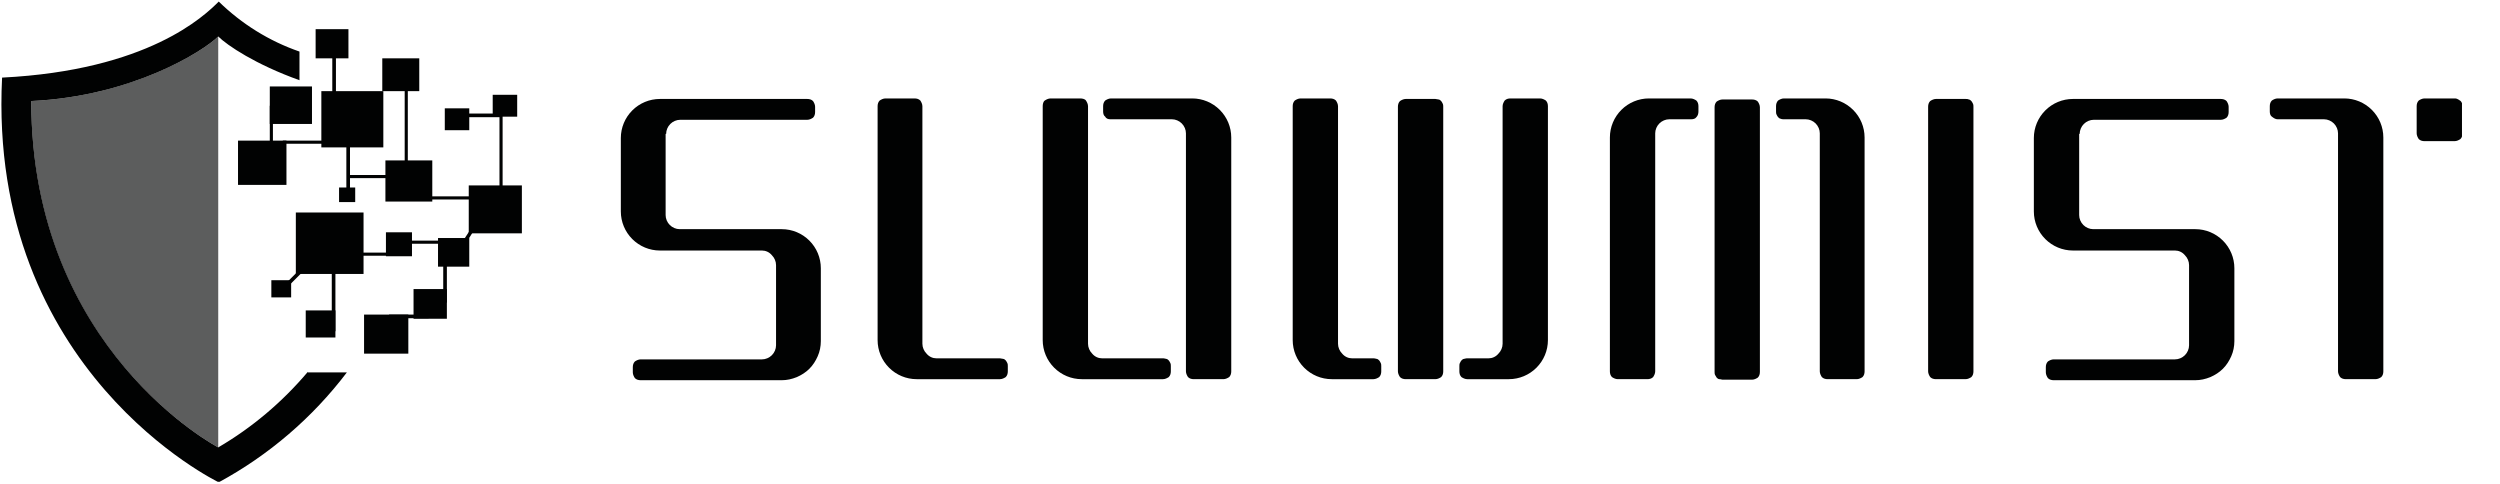 <?xml version="1.0" encoding="utf-8"?>
<svg version="1.0" xmlns="http://www.w3.org/2000/svg" xmlns:xlink="http://www.w3.org/1999/xlink" viewBox="0 0 480 93" xml:space="preserve">
  <style type="text/css">
    .st0{clip-path:url(#SVGID_00000016072476496745869830000017218899176476331408_);}
    .st1{fill:#010202;}
    .st2{opacity:0.8;}
    .st3{opacity:0.8;fill:#010202;enable-background:new    ;}
  </style>
  <g transform="translate(-64 , -179)">
    <defs>
		  <rect id="SVGID_1_" x="64.1" y="179.2" width="472.6" height="92.3"/>
	  </defs>
    <clipPath id="SVGID_00000065066341566561095240000009958678716859945358_">
		  <use xlink:href="#SVGID_1_"  style="overflow:visible;"/>
	  </clipPath>
    <g style="clip-path:url(#SVGID_00000065066341566561095240000009958678716859945358_);">
		  <path class="st1" d="M191.9,204.7c0-0.7,0.3-1.4,0.8-1.9c0.5-0.5,1.2-0.8,1.9-0.8H219c0.4,0,0.8-0.2,1.1-0.4
			c0.3-0.3,0.4-0.7,0.4-1.1v-1c0-0.4-0.2-0.8-0.4-1.1c-0.3-0.3-0.7-0.4-1.1-0.4h-28.3c-2,0-3.9,0.8-5.3,2.2
			c-1.4,1.4-2.2,3.3-2.2,5.3v14.1c0,2,0.8,3.9,2.2,5.3c1.4,1.4,3.3,2.2,5.3,2.2h19.6c0.7,0,1.4,0.3,1.9,0.9c0.5,0.5,0.8,1.2,0.8,1.9
			v15.4c0,0.7-0.3,1.4-0.8,1.9c-0.5,0.5-1.2,0.8-1.9,0.8H187c-0.4,0-0.8,0.2-1.1,0.4c-0.3,0.3-0.4,0.7-0.4,1.1v1
			c0,0.4,0.2,0.8,0.4,1.1c0.3,0.3,0.7,0.4,1.1,0.4h27.1c1,0,1.9-0.2,2.9-0.6c0.9-0.4,1.7-0.9,2.4-1.6c0.7-0.7,1.2-1.5,1.6-2.4
			c0.4-0.9,0.6-1.9,0.6-2.9v-14c0-2-0.8-3.9-2.2-5.3c-1.4-1.4-3.3-2.2-5.3-2.2h-19.6c-0.7,0-1.4-0.3-1.9-0.8
			c-0.5-0.5-0.8-1.2-0.8-1.9V204.7z"/>
      <path class="st1" d="M463.3,204.7c0-0.7,0.3-1.4,0.8-1.9c0.5-0.5,1.2-0.8,1.9-0.8h24.4c0.4,0,0.8-0.2,1.1-0.4
			c0.3-0.3,0.4-0.7,0.4-1.1v-1c0-0.4-0.2-0.8-0.4-1.1c-0.3-0.3-0.7-0.4-1.1-0.4H462c-2,0-3.9,0.8-5.3,2.2c-1.4,1.4-2.2,3.3-2.2,5.3
			v14.1c0,2,0.8,3.9,2.2,5.3c1.4,1.4,3.3,2.2,5.3,2.2h19.6c0.7,0,1.4,0.3,1.9,0.9c0.5,0.5,0.8,1.2,0.8,1.9v15.4
			c0,0.7-0.3,1.4-0.8,1.9c-0.5,0.5-1.2,0.8-1.9,0.8h-23.3c-0.4,0-0.8,0.2-1.1,0.4c-0.3,0.3-0.4,0.7-0.4,1.1v1c0,0.4,0.2,0.8,0.4,1.1
			c0.3,0.3,0.7,0.4,1.1,0.4h27.2c1,0,1.9-0.2,2.9-0.6c0.9-0.4,1.7-0.9,2.4-1.6c0.7-0.7,1.2-1.5,1.6-2.4s0.6-1.9,0.6-2.9v-14
			c0-2-0.8-3.9-2.2-5.3c-1.4-1.4-3.3-2.2-5.3-2.2h-19.6c-0.7,0-1.4-0.3-1.9-0.8c-0.5-0.5-0.8-1.2-0.8-1.9V204.7z"/>
      <path class="st1" d="M256,247.8h-12.2c-0.7,0-1.4-0.3-1.9-0.9c-0.5-0.5-0.8-1.2-0.8-1.9v-45.6c0-0.4-0.2-0.8-0.4-1.1
			c-0.3-0.3-0.7-0.4-1.1-0.4H234c-0.4,0-0.8,0.2-1.1,0.4c-0.3,0.3-0.4,0.7-0.4,1.1v44.9c0,2,0.8,3.9,2.2,5.3
			c1.4,1.4,3.3,2.2,5.3,2.2h16c0.4,0,0.8-0.2,1.1-0.4c0.3-0.3,0.4-0.7,0.4-1.1v-1c0-0.2,0-0.4-0.1-0.6c-0.1-0.2-0.2-0.4-0.3-0.5
			c-0.1-0.1-0.3-0.3-0.5-0.3S256.2,247.8,256,247.8z"/>
      <path class="st1" d="M345.6,247.8h4.2c0.7,0,1.4-0.3,1.9-0.9c0.5-0.5,0.8-1.2,0.8-1.9v-45.6c0-0.4,0.2-0.8,0.4-1.1
			c0.3-0.3,0.7-0.4,1.1-0.4h5.7c0.4,0,0.8,0.2,1.1,0.4c0.3,0.3,0.4,0.7,0.4,1.1v44.9c0,2-0.8,3.9-2.2,5.3c-1.4,1.4-3.3,2.2-5.3,2.2
			h-8c-0.4,0-0.8-0.2-1.1-0.4c-0.3-0.3-0.4-0.7-0.4-1.1v-1c0-0.2,0-0.4,0.1-0.6c0.1-0.2,0.2-0.4,0.3-0.5c0.1-0.1,0.3-0.3,0.5-0.3
			C345.2,247.9,345.4,247.8,345.6,247.8z"/>
      <path class="st1" d="M327.8,247.8h-4.2c-0.7,0-1.4-0.3-1.9-0.9c-0.5-0.5-0.8-1.2-0.8-1.9v-45.6c0-0.4-0.2-0.8-0.4-1.1
			c-0.3-0.3-0.7-0.4-1.1-0.4h-5.7c-0.4,0-0.8,0.2-1.1,0.4c-0.3,0.3-0.4,0.7-0.4,1.1v44.9c0,2,0.8,3.9,2.2,5.3
			c1.4,1.4,3.3,2.2,5.3,2.2h8c0.4,0,0.8-0.2,1.1-0.4c0.3-0.3,0.4-0.7,0.4-1.1v-1c0-0.2,0-0.4-0.1-0.6c-0.1-0.2-0.2-0.4-0.3-0.5
			c-0.1-0.1-0.3-0.3-0.5-0.3C328.2,247.9,328,247.8,327.8,247.8z"/>
      <path class="st1" d="M287.4,247.8h-11.8c-0.7,0-1.4-0.3-1.9-0.9c-0.5-0.5-0.8-1.2-0.8-1.9v-45.6c0-0.4-0.2-0.8-0.4-1.1
			s-0.7-0.4-1.1-0.4h-5.7c-0.4,0-0.8,0.2-1.1,0.4s-0.4,0.7-0.4,1.1v44.9c0,2,0.8,3.9,2.2,5.3c1.4,1.4,3.3,2.2,5.3,2.2h15.6
			c0.4,0,0.8-0.2,1.1-0.4c0.3-0.3,0.4-0.7,0.4-1.1v-1c0-0.2,0-0.4-0.1-0.6c-0.1-0.2-0.2-0.4-0.3-0.5c-0.1-0.1-0.3-0.3-0.5-0.3
			C287.8,247.9,287.6,247.8,287.4,247.8z"/>
      <path class="st1" d="M441.4,198h-5.7c-0.4,0-0.8,0.2-1.1,0.4c-0.3,0.3-0.4,0.7-0.4,1.1v50.8c0,0.4,0.2,0.8,0.4,1.1
			c0.3,0.3,0.7,0.4,1.1,0.4h5.7c0.4,0,0.8-0.2,1.1-0.4c0.3-0.3,0.4-0.7,0.4-1.1v-50.8c0-0.2,0-0.4-0.1-0.6c-0.1-0.2-0.2-0.4-0.3-0.5
			c-0.1-0.1-0.3-0.3-0.5-0.3C441.8,198,441.6,198,441.4,198z"/>
      <path class="st1" d="M339.6,198h-5.7c-0.4,0-0.8,0.2-1.1,0.4c-0.3,0.3-0.4,0.7-0.4,1.1v50.8c0,0.4,0.2,0.8,0.4,1.1
			c0.3,0.3,0.7,0.4,1.1,0.4h5.7c0.4,0,0.8-0.2,1.1-0.4c0.3-0.3,0.4-0.7,0.4-1.1v-50.8c0-0.2,0-0.4-0.1-0.6c-0.1-0.2-0.2-0.4-0.3-0.5
			c-0.1-0.1-0.3-0.3-0.5-0.3S339.8,198,339.6,198z"/>
      <path class="st1" d="M388.7,201.9h-4.2c-0.7,0-1.4,0.3-1.9,0.8s-0.8,1.2-0.8,1.9v45.7c0,0.4-0.2,0.8-0.4,1.1
			c-0.3,0.3-0.7,0.4-1.1,0.4h-5.7c-0.4,0-0.8-0.2-1.1-0.4c-0.3-0.3-0.4-0.7-0.4-1.1v-44.9c0-2,0.8-3.9,2.2-5.3
			c1.4-1.4,3.3-2.2,5.3-2.2h8c0.4,0,0.8,0.2,1.1,0.4c0.3,0.3,0.4,0.7,0.4,1.1v1c0,0.4-0.1,0.8-0.4,1.1
			C389.5,201.8,389.1,201.9,388.7,201.9z"/>
      <path class="st1" d="M406.5,201.9h4.2c0.7,0,1.4,0.3,1.9,0.8c0.5,0.5,0.8,1.2,0.8,1.9v45.7c0,0.4,0.2,0.8,0.4,1.1
			c0.3,0.3,0.7,0.4,1.1,0.4h5.6c0.4,0,0.8-0.2,1.1-0.4c0.3-0.3,0.4-0.7,0.4-1.1v-44.9c0-2-0.8-3.9-2.2-5.3c-1.4-1.4-3.3-2.2-5.3-2.2
			h-8c-0.4,0-0.8,0.2-1.1,0.4c-0.3,0.3-0.4,0.7-0.4,1.1v1c0,0.2,0,0.4,0.1,0.6s0.2,0.4,0.3,0.5c0.1,0.1,0.3,0.3,0.5,0.3
			C406.1,201.9,406.3,201.9,406.5,201.9z"/>
      <path class="st1" d="M277.2,201.9h11.8c0.7,0,1.4,0.3,1.9,0.8c0.5,0.5,0.8,1.2,0.8,1.9v45.7c0,0.4,0.2,0.8,0.4,1.1
			c0.3,0.3,0.7,0.4,1.1,0.4h5.7c0.4,0,0.8-0.2,1.1-0.4c0.3-0.3,0.4-0.7,0.4-1.1v-44.9c0-2-0.8-3.9-2.2-5.3s-3.3-2.2-5.3-2.2h-15.6
			c-0.4,0-0.8,0.2-1.1,0.4c-0.3,0.3-0.4,0.7-0.4,1.1v1c0,0.4,0.1,0.8,0.4,1C276.4,201.8,276.8,201.9,277.2,201.9z"/>
      <path class="st1" d="M501.3,201.9h8.9c0.7,0,1.4,0.3,1.9,0.8c0.5,0.5,0.8,1.2,0.8,1.9v45.7c0,0.4,0.2,0.8,0.4,1.1
			c0.3,0.3,0.7,0.4,1.1,0.4h5.7c0.4,0,0.8-0.2,1.1-0.4c0.3-0.3,0.4-0.7,0.4-1.1v-44.9c0-2-0.8-3.9-2.2-5.3s-3.3-2.2-5.3-2.2h-12.8
			c-0.4,0-0.8,0.2-1.1,0.4c-0.3,0.3-0.4,0.7-0.4,1.1v1c0,0.4,0.1,0.8,0.4,1C500.6,201.7,500.9,201.9,501.3,201.9z"/>
      <path class="st1" d="M394.7,251.9h5.7c0.4,0,0.8-0.2,1.1-0.4c0.3-0.3,0.4-0.7,0.4-1.1v-50.8c0-0.4-0.2-0.8-0.4-1.1
			c-0.3-0.3-0.7-0.4-1.1-0.4h-5.7c-0.4,0-0.8,0.2-1.1,0.4c-0.3,0.3-0.4,0.7-0.4,1.1v50.8c0,0.2,0,0.4,0.1,0.6
			c0.1,0.2,0.2,0.3,0.3,0.5c0.1,0.1,0.3,0.3,0.5,0.3C394.4,251.8,394.6,251.9,394.7,251.9z"/>
      <path class="st1" d="M535.2,197.9h-5.7c-0.4,0-0.8,0.2-1.1,0.4c-0.3,0.3-0.4,0.7-0.4,1.1v5.2c0,0.4,0.2,0.8,0.4,1.1
			c0.3,0.3,0.7,0.4,1.1,0.4h5.8c0.4,0,0.8-0.2,1.1-0.4c0.3-0.3,0.4-0.7,0.4-1.1v-5.2c0-0.2,0-0.4-0.1-0.6c-0.1-0.2-0.2-0.4-0.4-0.5
			c-0.1-0.1-0.3-0.2-0.5-0.3C535.6,197.9,535.4,197.9,535.2,197.9z"/>
      <path class="st1" d="M123.1,250.4c-4.9,5.8-10.7,10.7-17.2,14.5c0,0-35.9-18.7-35.9-66.5c19.4-0.9,33.1-9.6,35.9-12.4
			c1.7,1.7,7.2,5.4,15.6,8.4v-5.5c-5.8-2-11.1-5.3-15.5-9.6c-2.8,2.8-13.6,13.2-41.6,14.6c-2.8,56.4,41.6,77.7,41.6,77.7
			c9.6-5.2,18-12.4,24.6-21.1H123.1z"/>
      <path class="st1" d="M133.8,219.8h-13v11.8h13V219.8z"/>
      <path class="st1" d="M119.9,232.8h-3.8v3.3h3.8V232.8z"/>
      <path class="st1" d="M128.4,238.6h-5.7v5.2h5.7V238.6z"/>
      <path class="st1" d="M142.4,239.4h-8.5v7.5h8.5V239.4z"/>
      <path class="st1" d="M164.2,214.6h-10.2v9.2h10.2V214.6z"/>
      <path class="st1" d="M163.3,197.2h-4.7v4.2h4.7V197.2z"/>
      <path class="st1" d="M154.1,199.8h-4.7v4.2h4.7V199.8z"/>
      <path class="st1" d="M154.1,224.7h-6v5.5h6V224.7z"/>
      <path class="st1" d="M149.8,234.5h-6.4v5.7h6.4V234.5z"/>
      <path class="st1" d="M144.5,190.2h-7.1v6.3h7.1V190.2z"/>
      <path class="st1" d="M130.9,184.6h-6.3v5.6h6.3V184.6z"/>
      <path class="st1" d="M123.9,195.6h-8.1v7.2h8.1V195.6z"/>
      <path class="st1" d="M116.4,199.3h-0.6v7.2h0.6V199.3z"/>
      <path class="st1" d="M128.5,189.9h-0.7v7.2h0.7V189.9z"/>
      <path class="st1" d="M142.3,195.6h-0.6v15.9h0.6V195.6z"/>
      <path class="st1" d="M160.5,200.5h-0.6v15.9h0.6V200.5z"/>
      <path class="st1" d="M160.2,200.8h-7.6v0.7h7.6V200.8z"/>
      <path class="st1" d="M154.4,216.7h-7.7v0.6h7.7V216.7z"/>
      <path class="st1" d="M149.2,225.2h-7.7v0.6h7.7V225.2z"/>
      <path class="st1" d="M139.5,227.5h-7.7v0.6h7.7V227.5z"/>
      <path class="st1" d="M146.3,239.4h-7.6v0.7h7.6V239.4z"/>
      <path class="st1" d="M153.2,226.1l-0.6-0.4l2.1-3.2l0.5,0.4L153.2,226.1z"/>
      <path class="st1" d="M119.3,234l-0.5-0.5l2.7-2.7l0.5,0.5L119.3,234z"/>
      <path class="st1" d="M138.5,212.6h-7.6v0.6h7.6V212.6z"/>
      <path class="st1" d="M126,206h-7.7v0.6h7.7V206z"/>
      <path class="st1" d="M131.2,199.9h-0.7v15.9h0.7V199.9z"/>
      <path class="st1" d="M128.4,226.7h-0.7v15.9h0.7V226.7z"/>
      <path class="st1" d="M149.8,225.1h-0.7v12h0.7V225.1z"/>
      <path class="st1" d="M137.6,196.5h-11.9v10.8h11.9V196.5z"/>
      <path class="st1" d="M132.2,215h-3.1v2.8h3.1V215z"/>
      <path class="st1" d="M147,209.8h-9v7.9h9V209.8z"/>
      <path class="st1" d="M119,206h-9.3v8.5h9.3V206z"/>
      <path class="st1" d="M143.1,223.6h-5v4.6h5V223.6z"/>
      <g class="st2">
			<path class="st3" d="M105.9,264.9V186c-2.8,2.8-16.6,11.5-35.9,12.4C69.9,246.2,105.9,264.9,105.9,264.9z"/>
		</g>
	</g>
  </g>
</svg>
